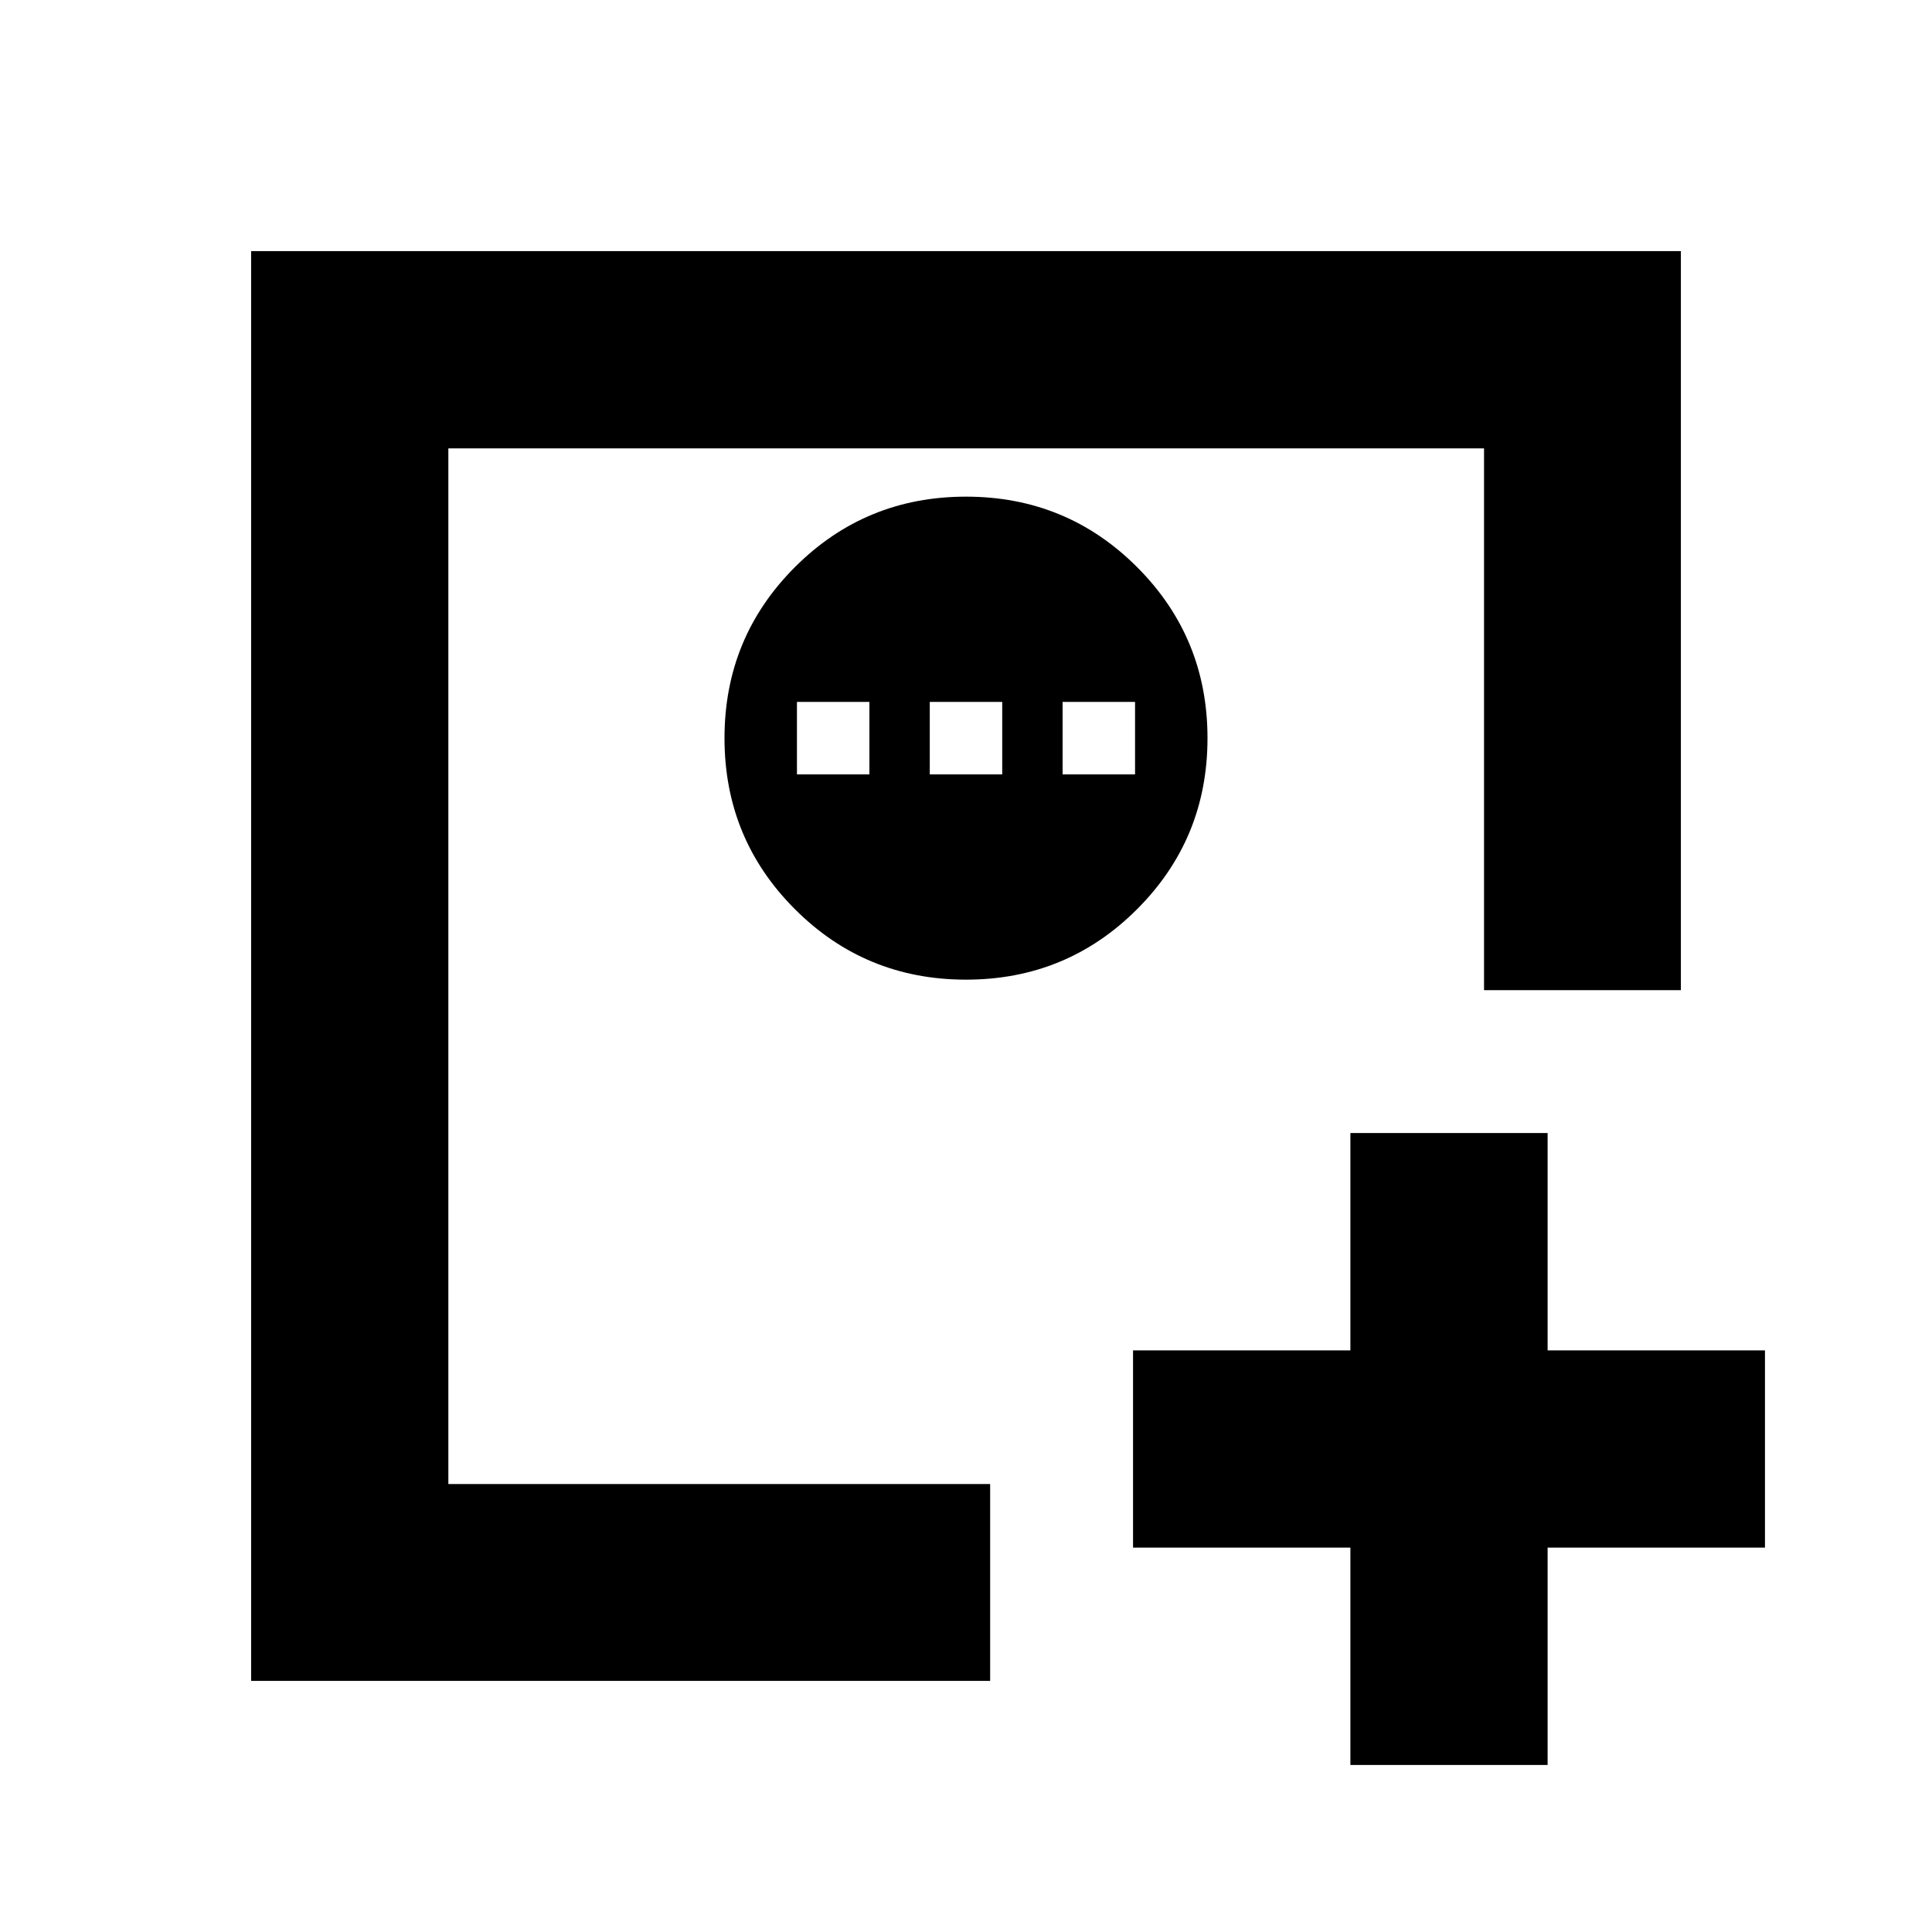 <svg xmlns="http://www.w3.org/2000/svg" height="20" viewBox="0 -960 960 960" width="20"><path d="M670.999-83v-107.999h-108v-98.002h108v-108h98.002v108h108v98.002h-108v108h-98.002ZM222.783-222.782v-514.434 514.434Zm-98.001 98.001v-710.436h710.436v367.217H737.41v-269.216H222.783v514.627h269.216V-124.782H124.782ZM480-473.217q50 0 85-35t35-85q0-50-35-85t-85-35q-50 0-85 35t-35 85q0 50 35 85t85 35Zm-84-102v-36h36v36h-36Zm66 0v-36h36v36h-36Zm66 0v-36h36v36h-36Z"/></svg>